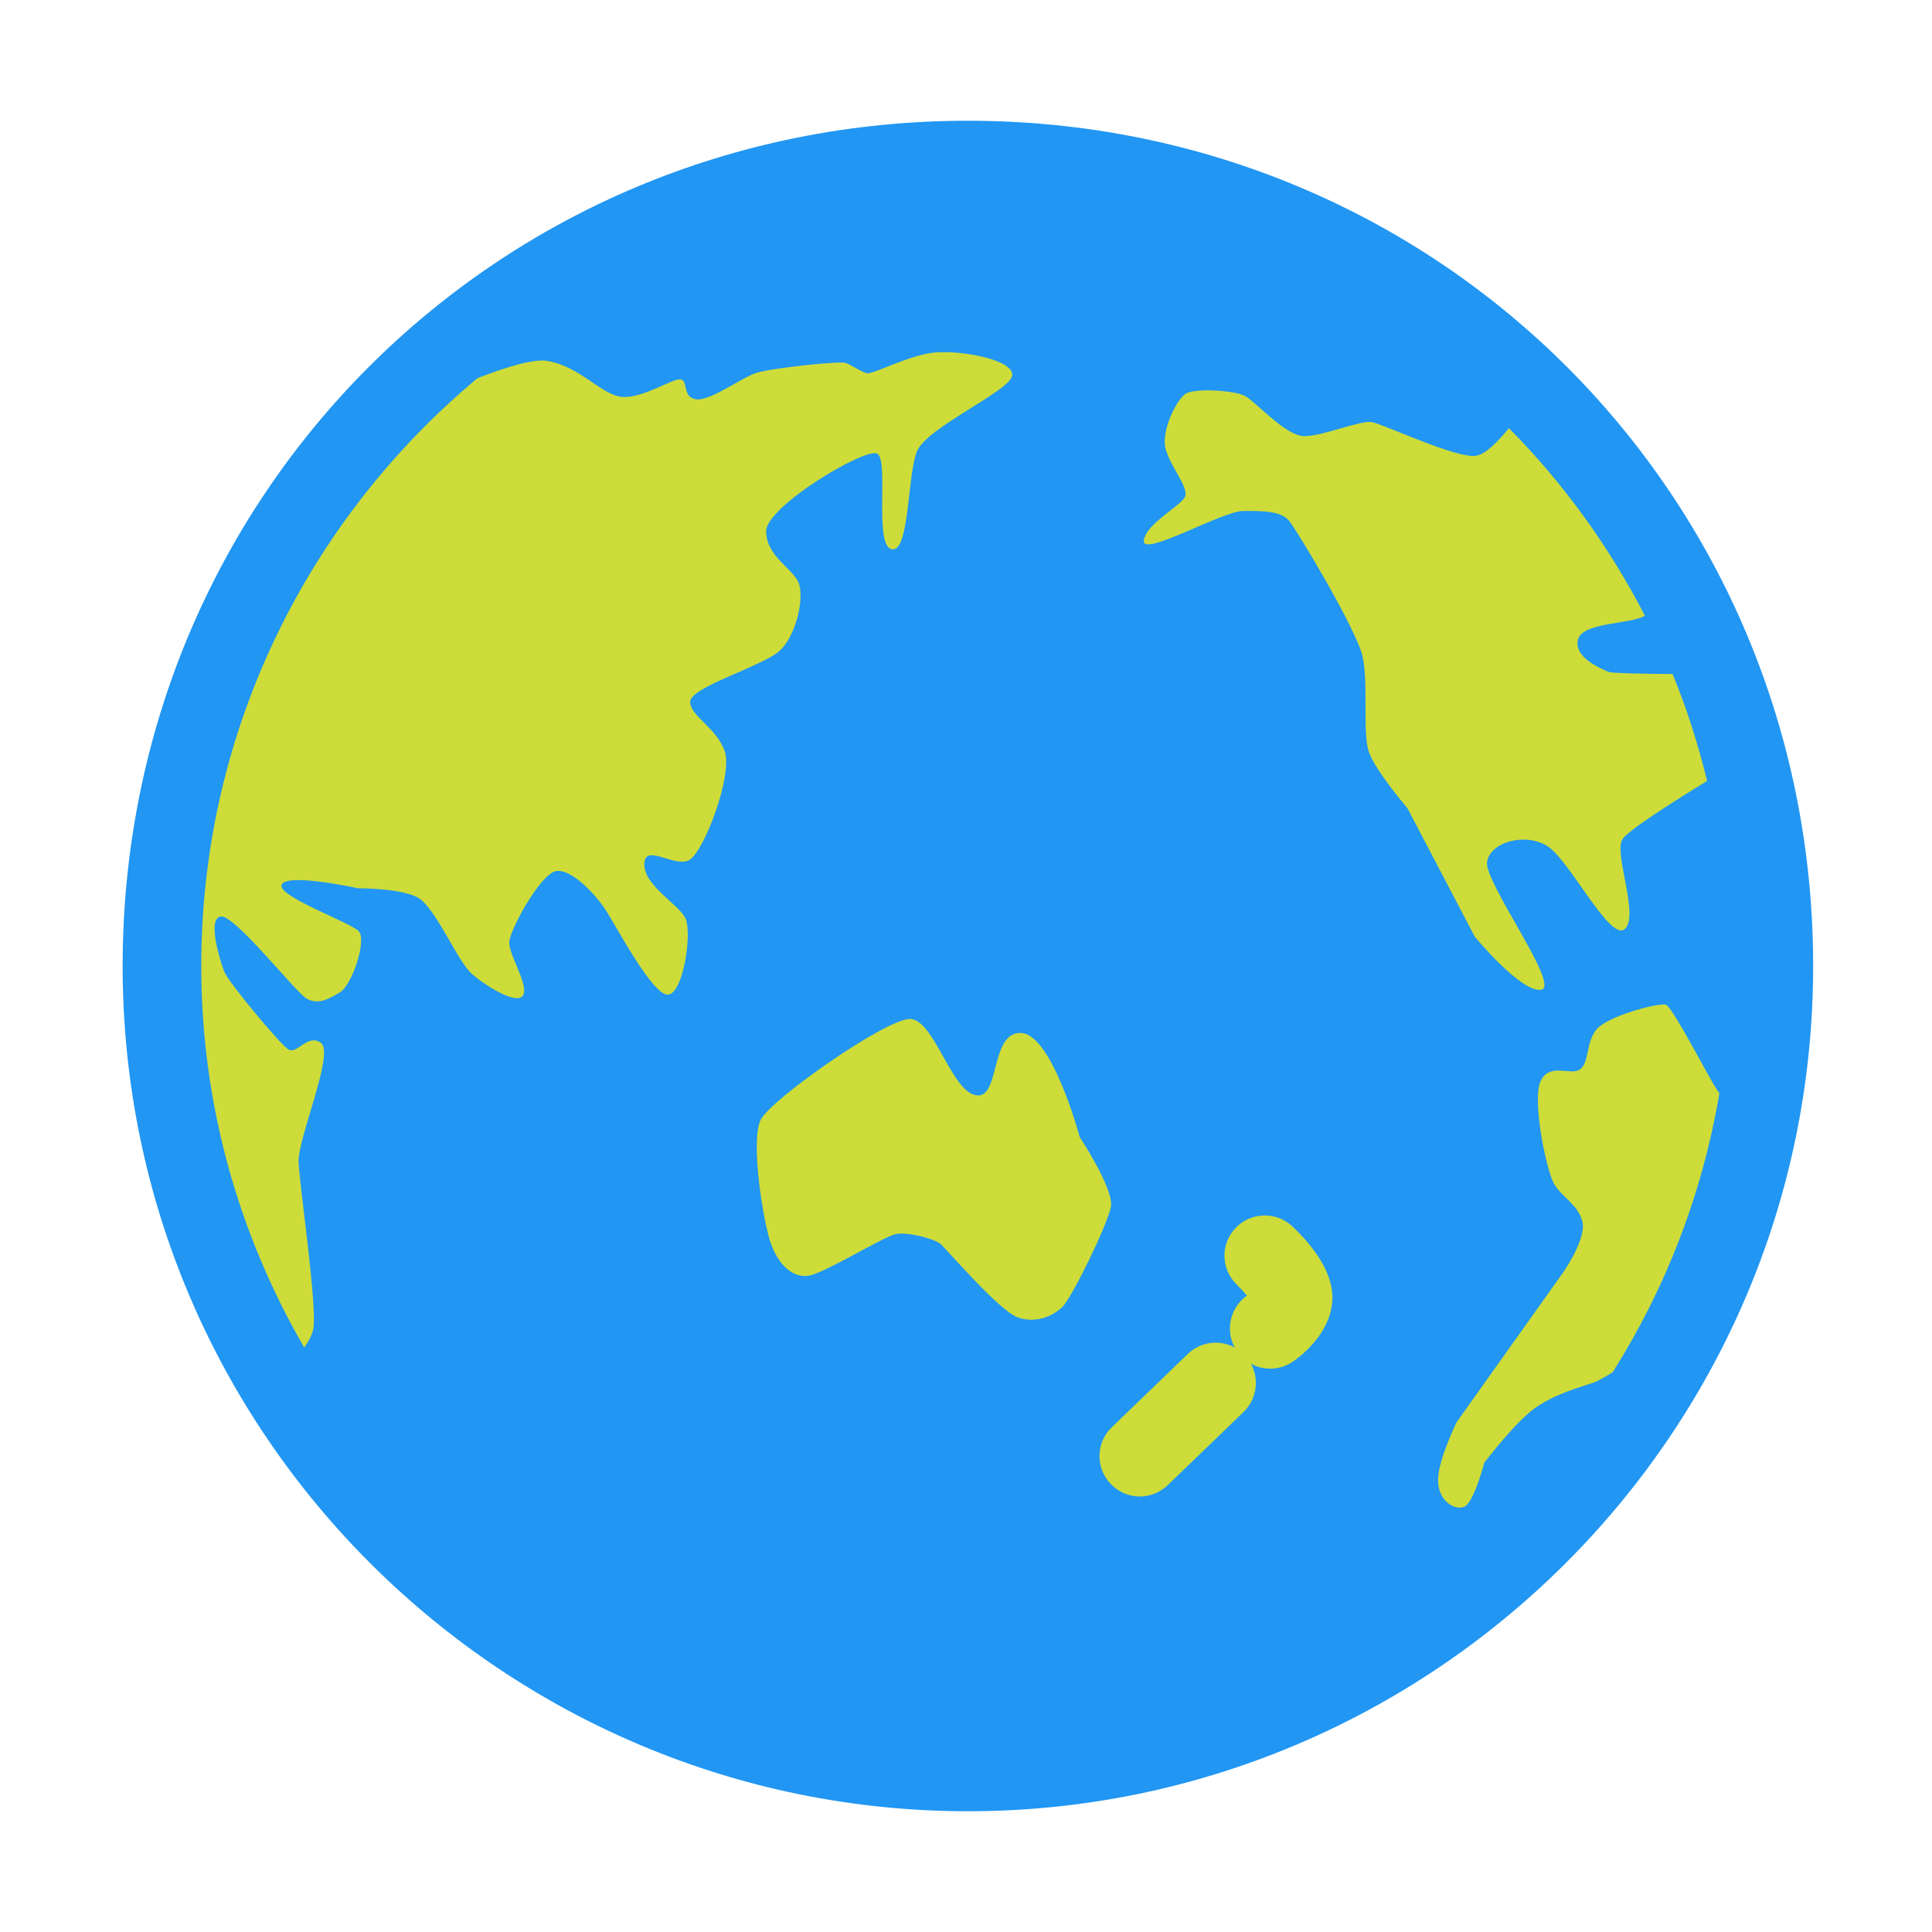 ﻿<svg xmlns="http://www.w3.org/2000/svg" xmlns:xlink="http://www.w3.org/1999/xlink" viewBox="0 0 48 48" version="1.1" width="96" height="96">
<g id="surface1">
<path style=" fill:#2196F3;" d="M 45.047 24 C 45.047 35.691 35.523 45 24.047 45 C 12.574 45 3.047 35.691 3.047 24 C 3.047 12.309 12.355 3 24.047 3 C 35.738 3 45.047 12.309 45.047 24 "/>
<path style=" fill:#CDDC39;" d="M 25.277 32.727 C 24.828 32.562 23.527 31.055 23.383 30.918 C 23.234 30.781 22.57 30.602 22.262 30.66 C 21.953 30.719 20.512 31.617 20.105 31.691 C 19.703 31.766 19.352 31.43 19.16 30.918 C 18.969 30.406 18.633 28.336 18.902 27.816 C 19.172 27.297 22.008 25.316 22.605 25.316 C 23.203 25.316 23.625 27.094 24.242 27.211 C 24.859 27.328 24.586 25.641 25.363 25.664 C 26.141 25.688 26.824 28.246 26.824 28.246 C 26.824 28.246 27.672 29.535 27.602 29.973 C 27.527 30.406 26.637 32.234 26.395 32.469 C 26.156 32.703 25.727 32.891 25.277 32.727 Z "/>
<path style=" fill:#CDDC39;" d="M 31.559 34.004 C 31.242 34.004 30.934 33.855 30.738 33.578 C 30.422 33.129 30.531 32.508 30.98 32.188 C 30.902 32.098 30.812 32 30.73 31.918 C 30.332 31.535 30.316 30.906 30.699 30.508 C 31.078 30.109 31.711 30.094 32.109 30.469 C 32.59 30.926 33.148 31.613 33.102 32.32 C 33.051 33.121 32.344 33.676 32.129 33.824 C 31.953 33.945 31.758 34.004 31.559 34.004 Z "/>
<path style=" fill:#CDDC39;" d="M 28.316 37.18 C 28.055 37.18 27.793 37.074 27.598 36.871 C 27.215 36.477 27.223 35.844 27.621 35.461 L 29.508 33.641 C 29.906 33.254 30.539 33.266 30.922 33.664 C 31.305 34.062 31.293 34.695 30.898 35.078 L 29.012 36.898 C 28.816 37.086 28.566 37.18 28.316 37.18 Z "/>
<path style=" fill:#CDDC39;" d="M 7.418 28.863 C 7.398 28.285 8.312 26.168 7.977 25.914 C 7.637 25.66 7.375 26.23 7.148 26.062 C 6.922 25.898 5.688 24.418 5.574 24.145 C 5.465 23.867 5.145 22.832 5.48 22.77 C 5.816 22.703 7.336 24.645 7.617 24.809 C 7.898 24.969 8.145 24.832 8.445 24.656 C 8.742 24.48 9.125 23.355 8.91 23.133 C 8.695 22.91 6.832 22.25 7.004 21.969 C 7.172 21.688 8.898 22.07 8.898 22.07 C 8.898 22.07 9.895 22.062 10.355 22.285 C 10.812 22.512 11.355 23.875 11.723 24.195 C 12.094 24.516 12.852 24.98 12.996 24.727 C 13.141 24.473 12.645 23.73 12.652 23.414 C 12.66 23.102 13.414 21.75 13.789 21.648 C 14.16 21.547 14.77 22.188 15.035 22.59 C 15.301 22.988 16.207 24.73 16.594 24.711 C 16.98 24.691 17.207 23.145 17.023 22.801 C 16.84 22.453 16 22 16.008 21.469 C 16.016 20.934 16.75 21.562 17.117 21.371 C 17.484 21.184 18.207 19.27 18.008 18.672 C 17.805 18.074 17.145 17.793 17.148 17.434 C 17.148 17.074 18.914 16.562 19.352 16.184 C 19.789 15.809 20 14.812 19.832 14.457 C 19.664 14.102 19.039 13.812 19.035 13.199 C 19.027 12.59 21.5 11.105 21.797 11.273 C 22.09 11.441 21.707 13.543 22.152 13.645 C 22.598 13.75 22.539 11.812 22.781 11.215 C 23.02 10.613 25.125 9.707 25.148 9.32 C 25.176 8.938 23.914 8.707 23.266 8.754 C 22.617 8.797 21.688 9.312 21.535 9.273 C 21.387 9.234 21.145 9.062 21.004 9.016 C 20.859 8.965 19.168 9.145 18.801 9.262 C 18.43 9.375 17.668 9.957 17.305 9.922 C 16.945 9.883 17.105 9.457 16.91 9.426 C 16.715 9.395 16.023 9.875 15.492 9.863 C 14.961 9.852 14.438 9.102 13.586 8.965 C 13.262 8.91 12.582 9.117 11.863 9.395 C 7.676 12.887 5 18.137 5 24 C 5 27.453 5.941 30.688 7.559 33.48 C 7.664 33.332 7.75 33.176 7.781 33.031 C 7.895 32.504 7.438 29.438 7.418 28.863 Z "/>
<path style=" fill:#CDDC39;" d="M 42.414 19.402 C 42.188 18.492 41.91 17.602 41.555 16.746 C 40.863 16.742 40.035 16.727 39.961 16.691 C 39.828 16.633 39.078 16.344 39.207 15.883 C 39.328 15.453 40.508 15.516 40.867 15.297 C 39.977 13.574 38.84 12 37.488 10.637 C 37.23 10.957 36.914 11.285 36.672 11.324 C 36.188 11.398 34.391 10.547 34.09 10.488 C 33.789 10.434 32.859 10.844 32.395 10.836 C 31.93 10.824 31.188 9.969 30.93 9.836 C 30.668 9.699 29.719 9.641 29.473 9.773 C 29.23 9.91 28.828 10.734 28.965 11.172 C 29.098 11.613 29.5 12.074 29.453 12.309 C 29.41 12.539 28.469 12.996 28.418 13.43 C 28.363 13.859 30.359 12.699 30.887 12.695 C 31.414 12.691 31.828 12.703 32.027 12.938 C 32.223 13.176 33.703 15.641 33.852 16.305 C 34.004 16.973 33.844 18.219 34.012 18.688 C 34.176 19.156 34.969 20.082 34.969 20.082 L 36.641 23.273 C 36.641 23.273 37.797 24.672 38.289 24.59 C 38.785 24.508 36.875 21.922 36.945 21.418 C 37.016 20.918 37.906 20.672 38.453 21.027 C 39.004 21.383 40 23.402 40.367 23.082 C 40.734 22.758 40.094 21.219 40.305 20.859 C 40.438 20.633 41.598 19.902 42.414 19.402 Z "/>
<path style=" fill:#CDDC39;" d="M 42.668 27.09 C 42.477 26.82 41.562 25.031 41.395 24.965 C 41.227 24.898 39.906 25.25 39.652 25.59 C 39.395 25.93 39.484 26.422 39.246 26.574 C 39.008 26.727 38.5 26.391 38.277 26.859 C 38.055 27.328 38.422 29.094 38.613 29.418 C 38.805 29.742 39.219 29.938 39.316 30.359 C 39.414 30.781 38.844 31.602 38.844 31.602 L 36.188 35.336 C 36.188 35.336 35.719 36.297 35.727 36.785 C 35.734 37.277 36.125 37.531 36.371 37.438 C 36.617 37.348 36.875 36.344 36.875 36.344 C 36.875 36.344 37.703 35.246 38.219 34.926 C 38.73 34.602 39.203 34.484 39.609 34.344 C 39.703 34.309 39.871 34.215 40.066 34.094 C 41.379 32.016 42.293 29.672 42.719 27.156 C 42.699 27.137 42.68 27.109 42.668 27.09 Z "/>
</g>
</svg>